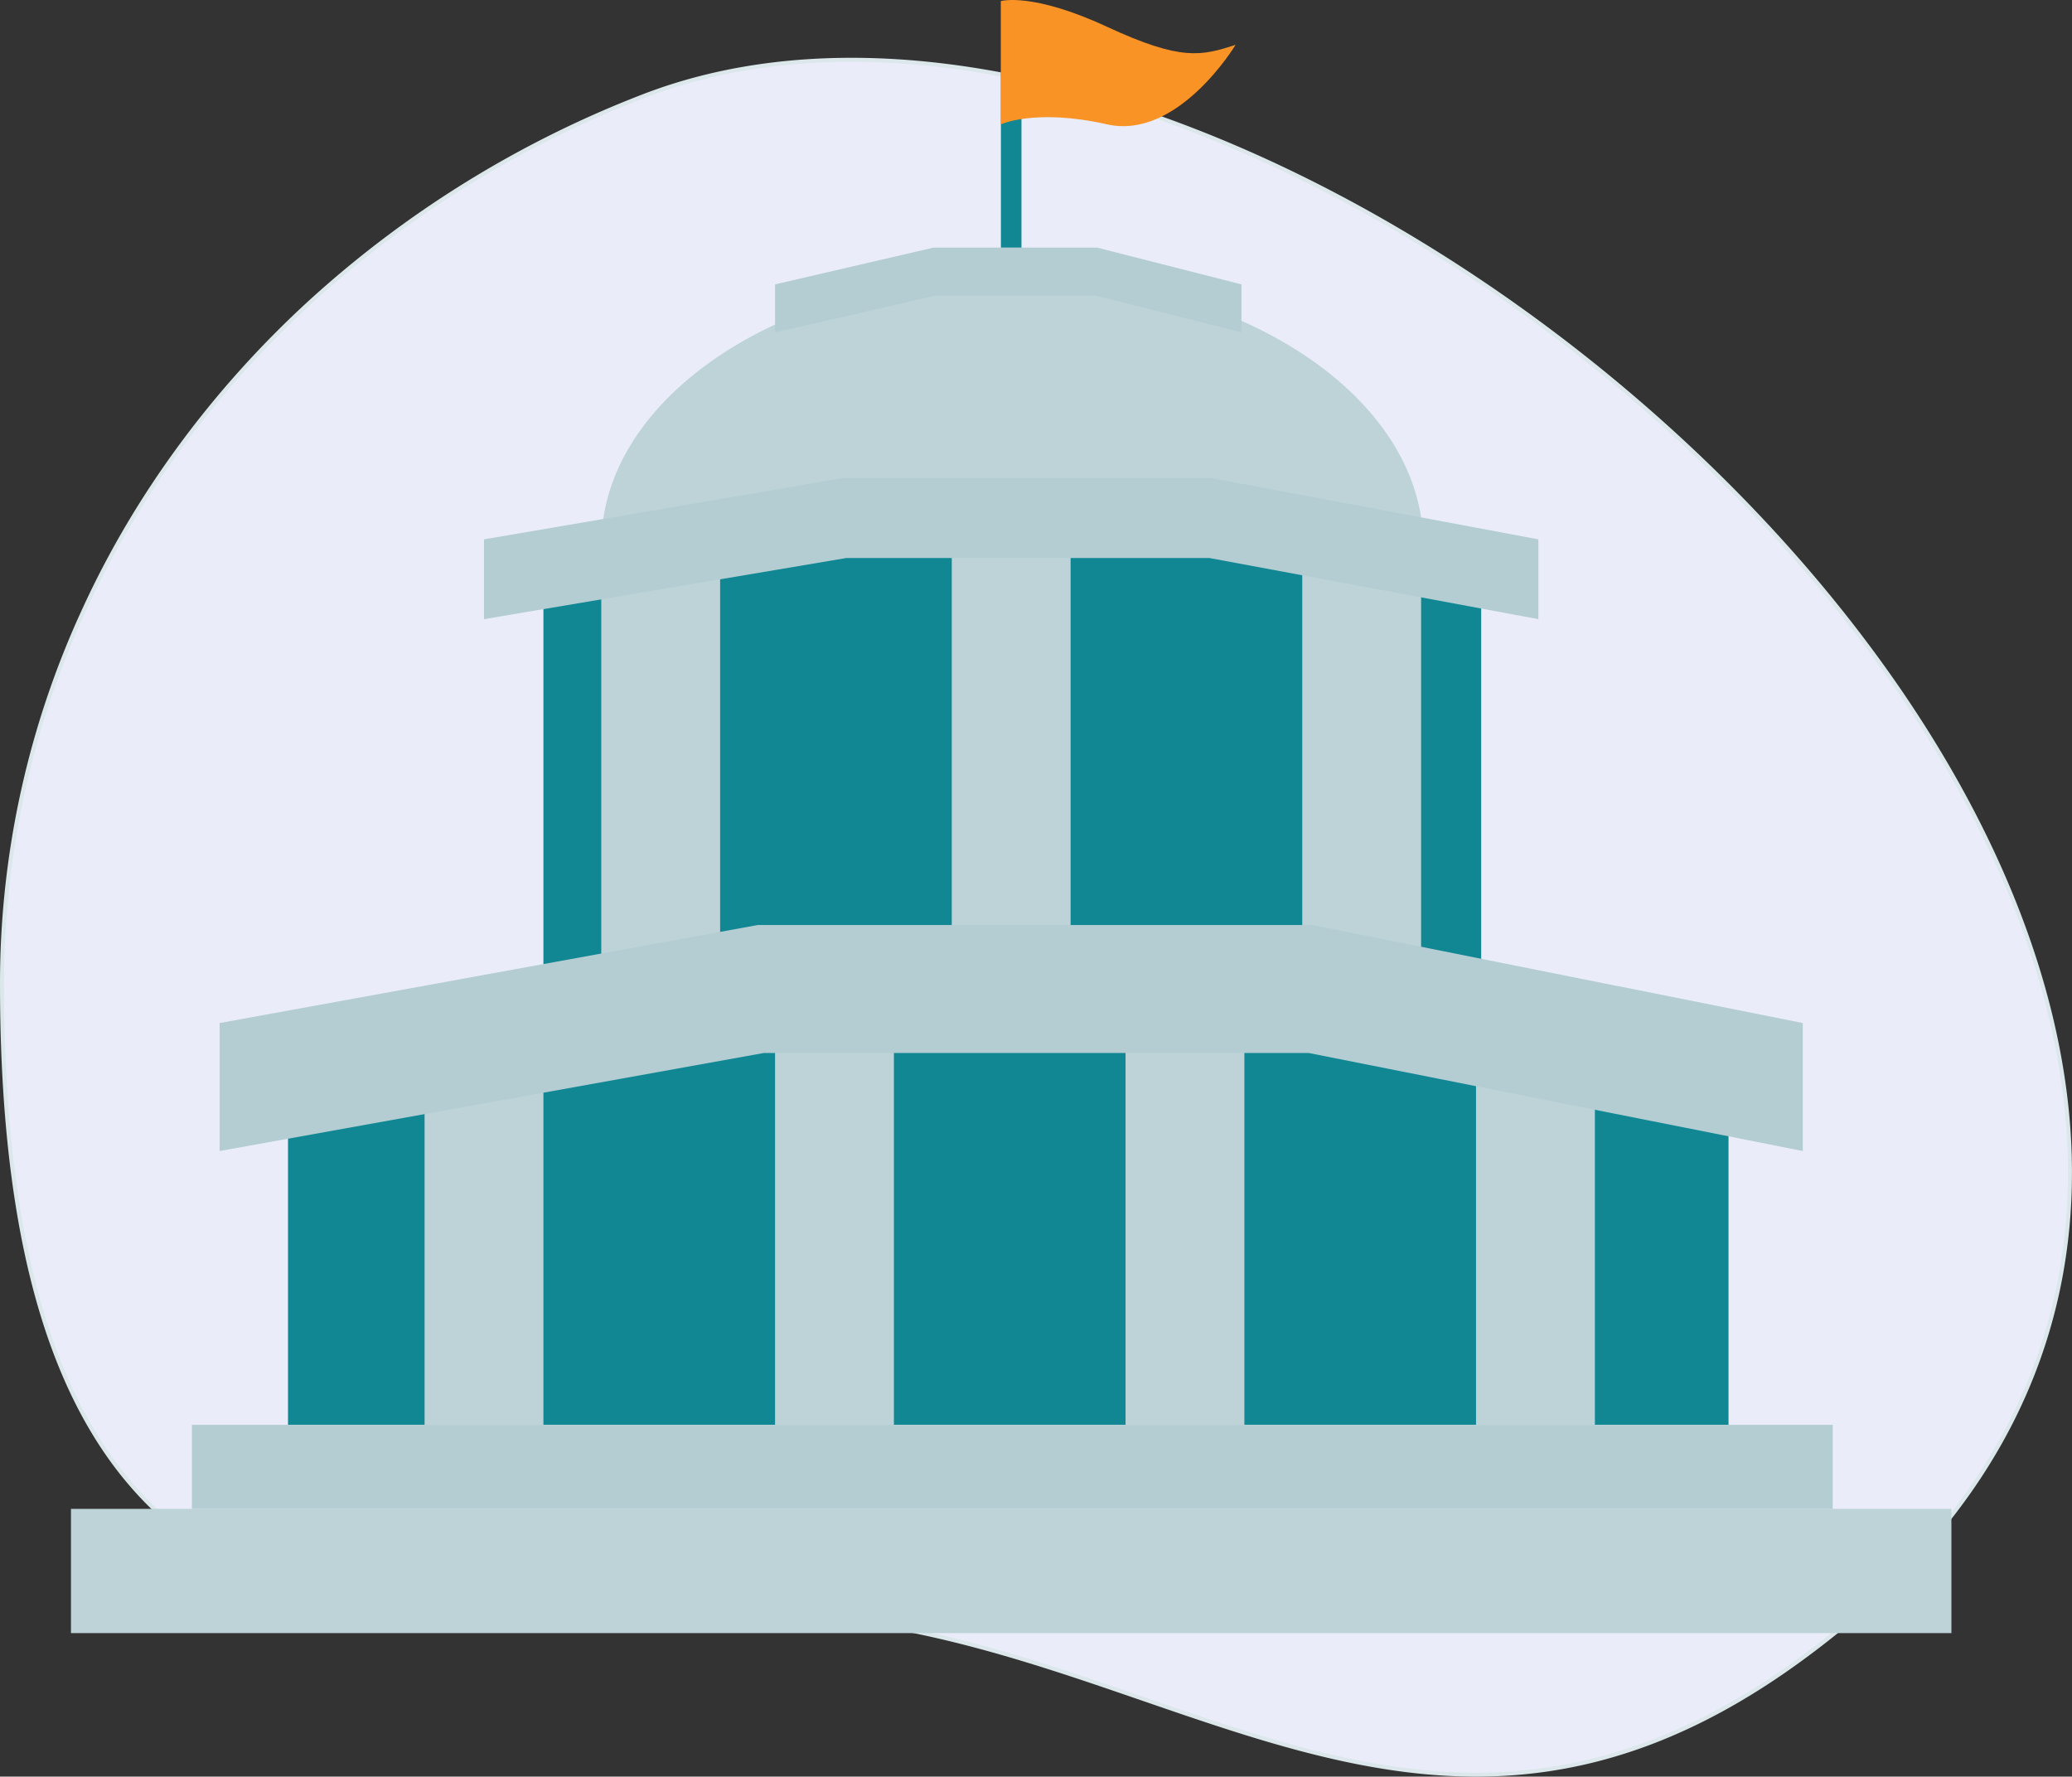 <svg xmlns="http://www.w3.org/2000/svg" width="939.631" height="805.649" viewBox="0 0 939.631 805.649">
  <rect x="0" y="0" width="939.631" height="805.649" fill="#333333" stroke="none"/>
  <g id="Groupe_2" data-name="Groupe 2" transform="translate(-1432.691 -1500.125)">
    <path id="Tracé_10" data-name="Tracé 10" d="M1724.336,1543.792c308.64-119.264,907.38,435.893,521.633,711.111-179.393,127.991-300.767-31.345-486.18-22.425-167.289,8.047-326.193,21-326.193-286.317a404.177,404.177,0,0,1,37.422-169.92c23.714-51.67,58.855-99.2,102.036-138.821a481.491,481.491,0,0,1,151.282-93.628Z" fill="#eaedf9" stroke="#dbe7ea" stroke-linecap="round" stroke-linejoin="round" stroke-width="1.81" fill-rule="evenodd"/>
    <path id="Tracé_11" data-name="Tracé 11" d="M2216.557,1970.849H1563.3v175.407h653.258V1970.849Z" fill="#118793" fill-rule="evenodd"/>
    <path id="Tracé_12" data-name="Tracé 12" d="M2104.4,1747.467H1679.124v205.872H2104.4V1747.467Z" fill="#118793" fill-rule="evenodd"/>
    <path id="Tracé_13" data-name="Tracé 13" d="M2317.635,2184.366h-852.76V2240.7h852.76v-56.336Z" fill="#bdd3d8" fill-rule="evenodd"/>
    <path id="Tracé_14" data-name="Tracé 14" d="M1705.364,1747.467c0-67.717,83.521-122.7,186.4-122.7s186.394,54.978,186.394,122.7Z" fill="#bdd3d8" fill-rule="evenodd"/>
    <path id="Tracé_15" data-name="Tracé 15" d="M2263.811,2146.256h-744.1v38.11h744.1v-38.11Z" fill="#b4cdd3" fill-rule="evenodd"/>
    <path id="Tracé_16" data-name="Tracé 16" d="M1679.124,1970.849h-53.892v175.407h53.892V1970.849Z" fill="#bdd3d8" fill-rule="evenodd"/>
    <path id="Tracé_17" data-name="Tracé 17" d="M1759.257,1748.933h-53.893v204.406h53.893V1748.933Z" fill="#bdd3d8" fill-rule="evenodd"/>
    <path id="Tracé_18" data-name="Tracé 18" d="M1997.009,1970.849h-53.893v175.407h53.893V1970.849Z" fill="#bdd3d8" fill-rule="evenodd"/>
    <path id="Tracé_19" data-name="Tracé 19" d="M2077.146,1748.933h-53.893v204.406h53.893V1748.933Z" fill="#bdd3d8" fill-rule="evenodd"/>
    <path id="Tracé_20" data-name="Tracé 20" d="M2155.954,1970.849h-53.893v175.407h53.893V1970.849Z" fill="#bdd3d8" fill-rule="evenodd"/>
    <path id="Tracé_21" data-name="Tracé 21" d="M1838.068,1970.849h-53.893v175.407h53.893V1970.849Z" fill="#bdd3d8" fill-rule="evenodd"/>
    <path id="Tracé_22" data-name="Tracé 22" d="M1918.2,1748.933h-53.893v175.408H1918.2V1748.933Z" fill="#bdd3d8" fill-rule="evenodd"/>
    <path id="Tracé_23" data-name="Tracé 23" d="M2250.24,1964.058,2027.832,1919.6h-251.5l-244.058,44.455v58.037l246.762-44.455H2026.2l224.044,44.455v-58.037Z" fill="#b4cdd3" fill-rule="evenodd"/>
    <path id="Tracé_24" data-name="Tracé 24" d="M2130.333,1744.7l-148.118-27.732h-167.5L1652.178,1744.7V1780.9l164.338-27.732h164.606l149.211,27.732V1744.7Z" fill="#b4cdd3" fill-rule="evenodd"/>
    <path id="Tracé_25" data-name="Tracé 25" d="M1995.685,1629.087l-65.52-16.688h-74.091l-71.9,16.688v21.788l72.694-16.687h72.813l66,16.688v-21.788Z" fill="#b4cdd3" fill-rule="evenodd"/>
    <path id="Tracé_26" data-name="Tracé 26" d="M1895.921,1500.61h-9.332V1612.4h9.332V1500.61Z" fill="#118793" fill-rule="evenodd"/>
    <path id="Tracé_27" data-name="Tracé 27" d="M1886.589,1500.61s14.132-4.115,48.072,11.638,42.993,13.162,58.352,8.214c0,0-26.085,43.359-58.352,36.043s-48.072,0-48.072,0v-55.9Z" fill="#f99325" fill-rule="evenodd"/>
  </g>
</svg>
